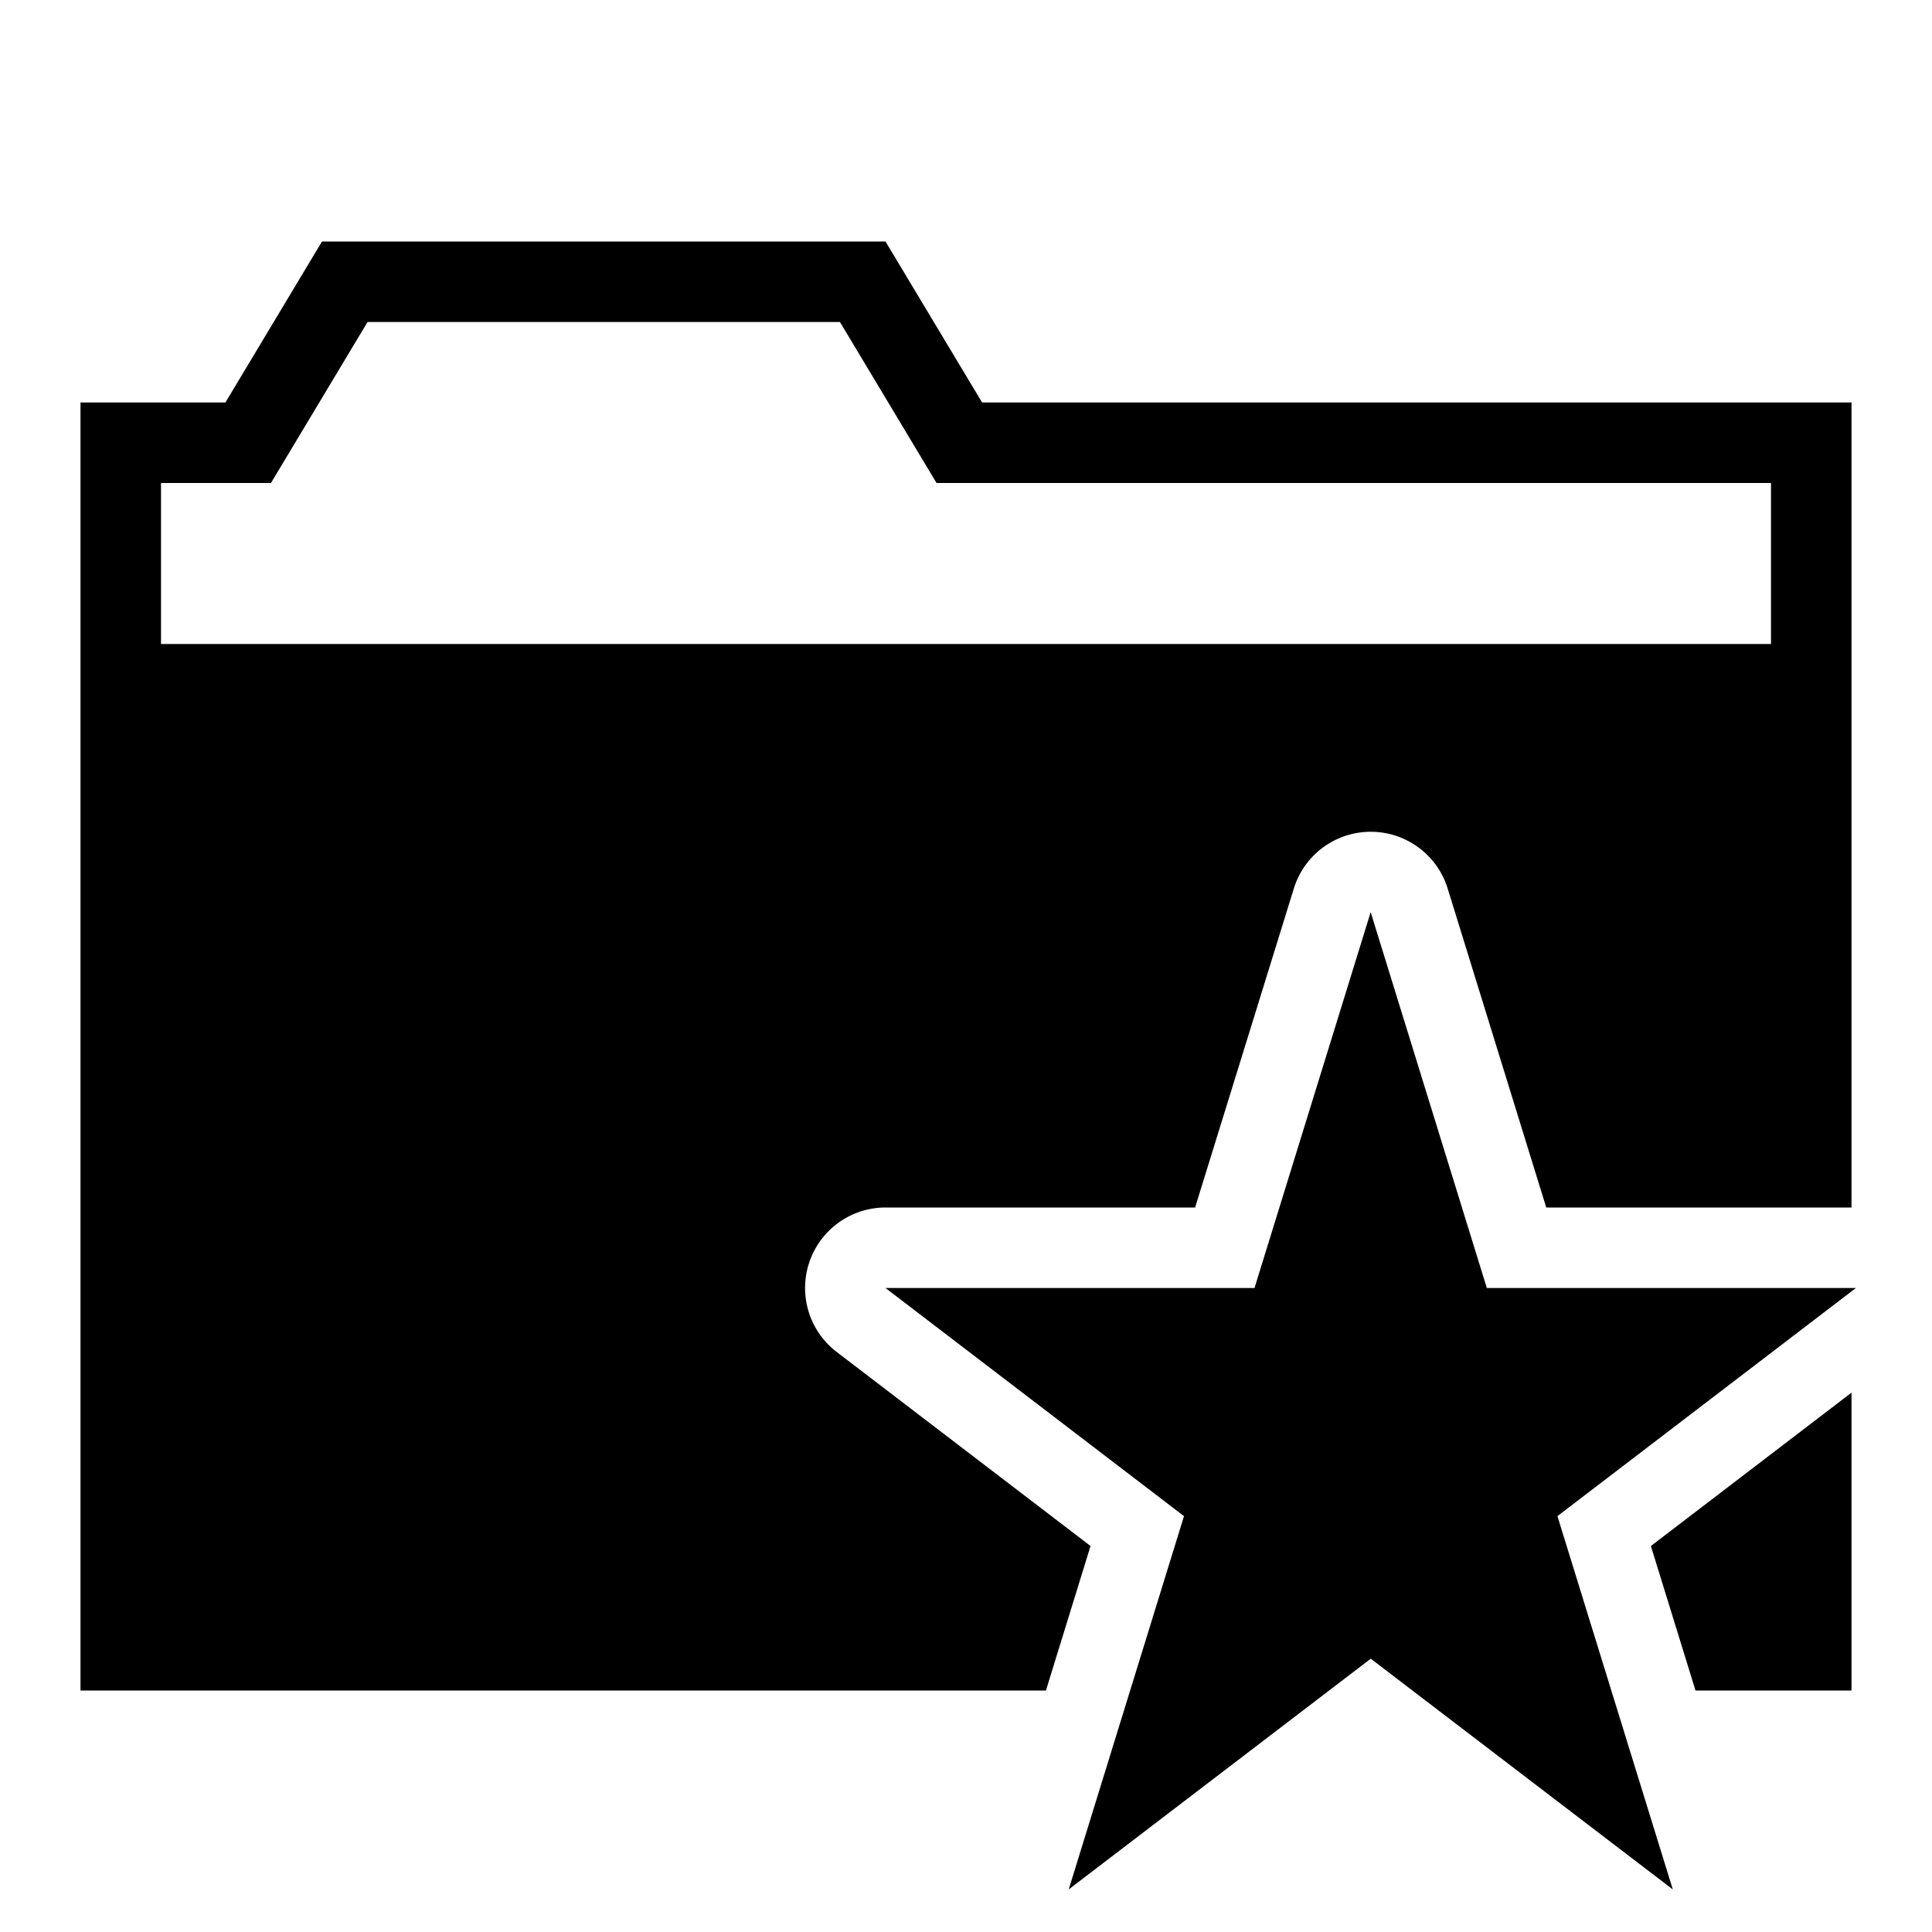 <svg xmlns="http://www.w3.org/2000/svg" viewBox="0 0 24 24"><path d="M23 17.3V21h-1.938l-.554-1.795zM12.993 21H1V5h1.8L4 3h7l1.2 2H23v10h-3.792l-1.225-3.964a1 1 0 0 0-1.91 0L14.846 15H11a1 1 0 0 0-.607 1.794l3.154 2.411zM2 8h20V6H11.634l-1.2-2H4.566l-1.2 2H2zm18.78 15.471l-1.433-4.637L23.055 16H18.47l-1.443-4.669L15.584 16H11l3.708 2.834-1.432 4.637 3.752-2.866z"/></svg>